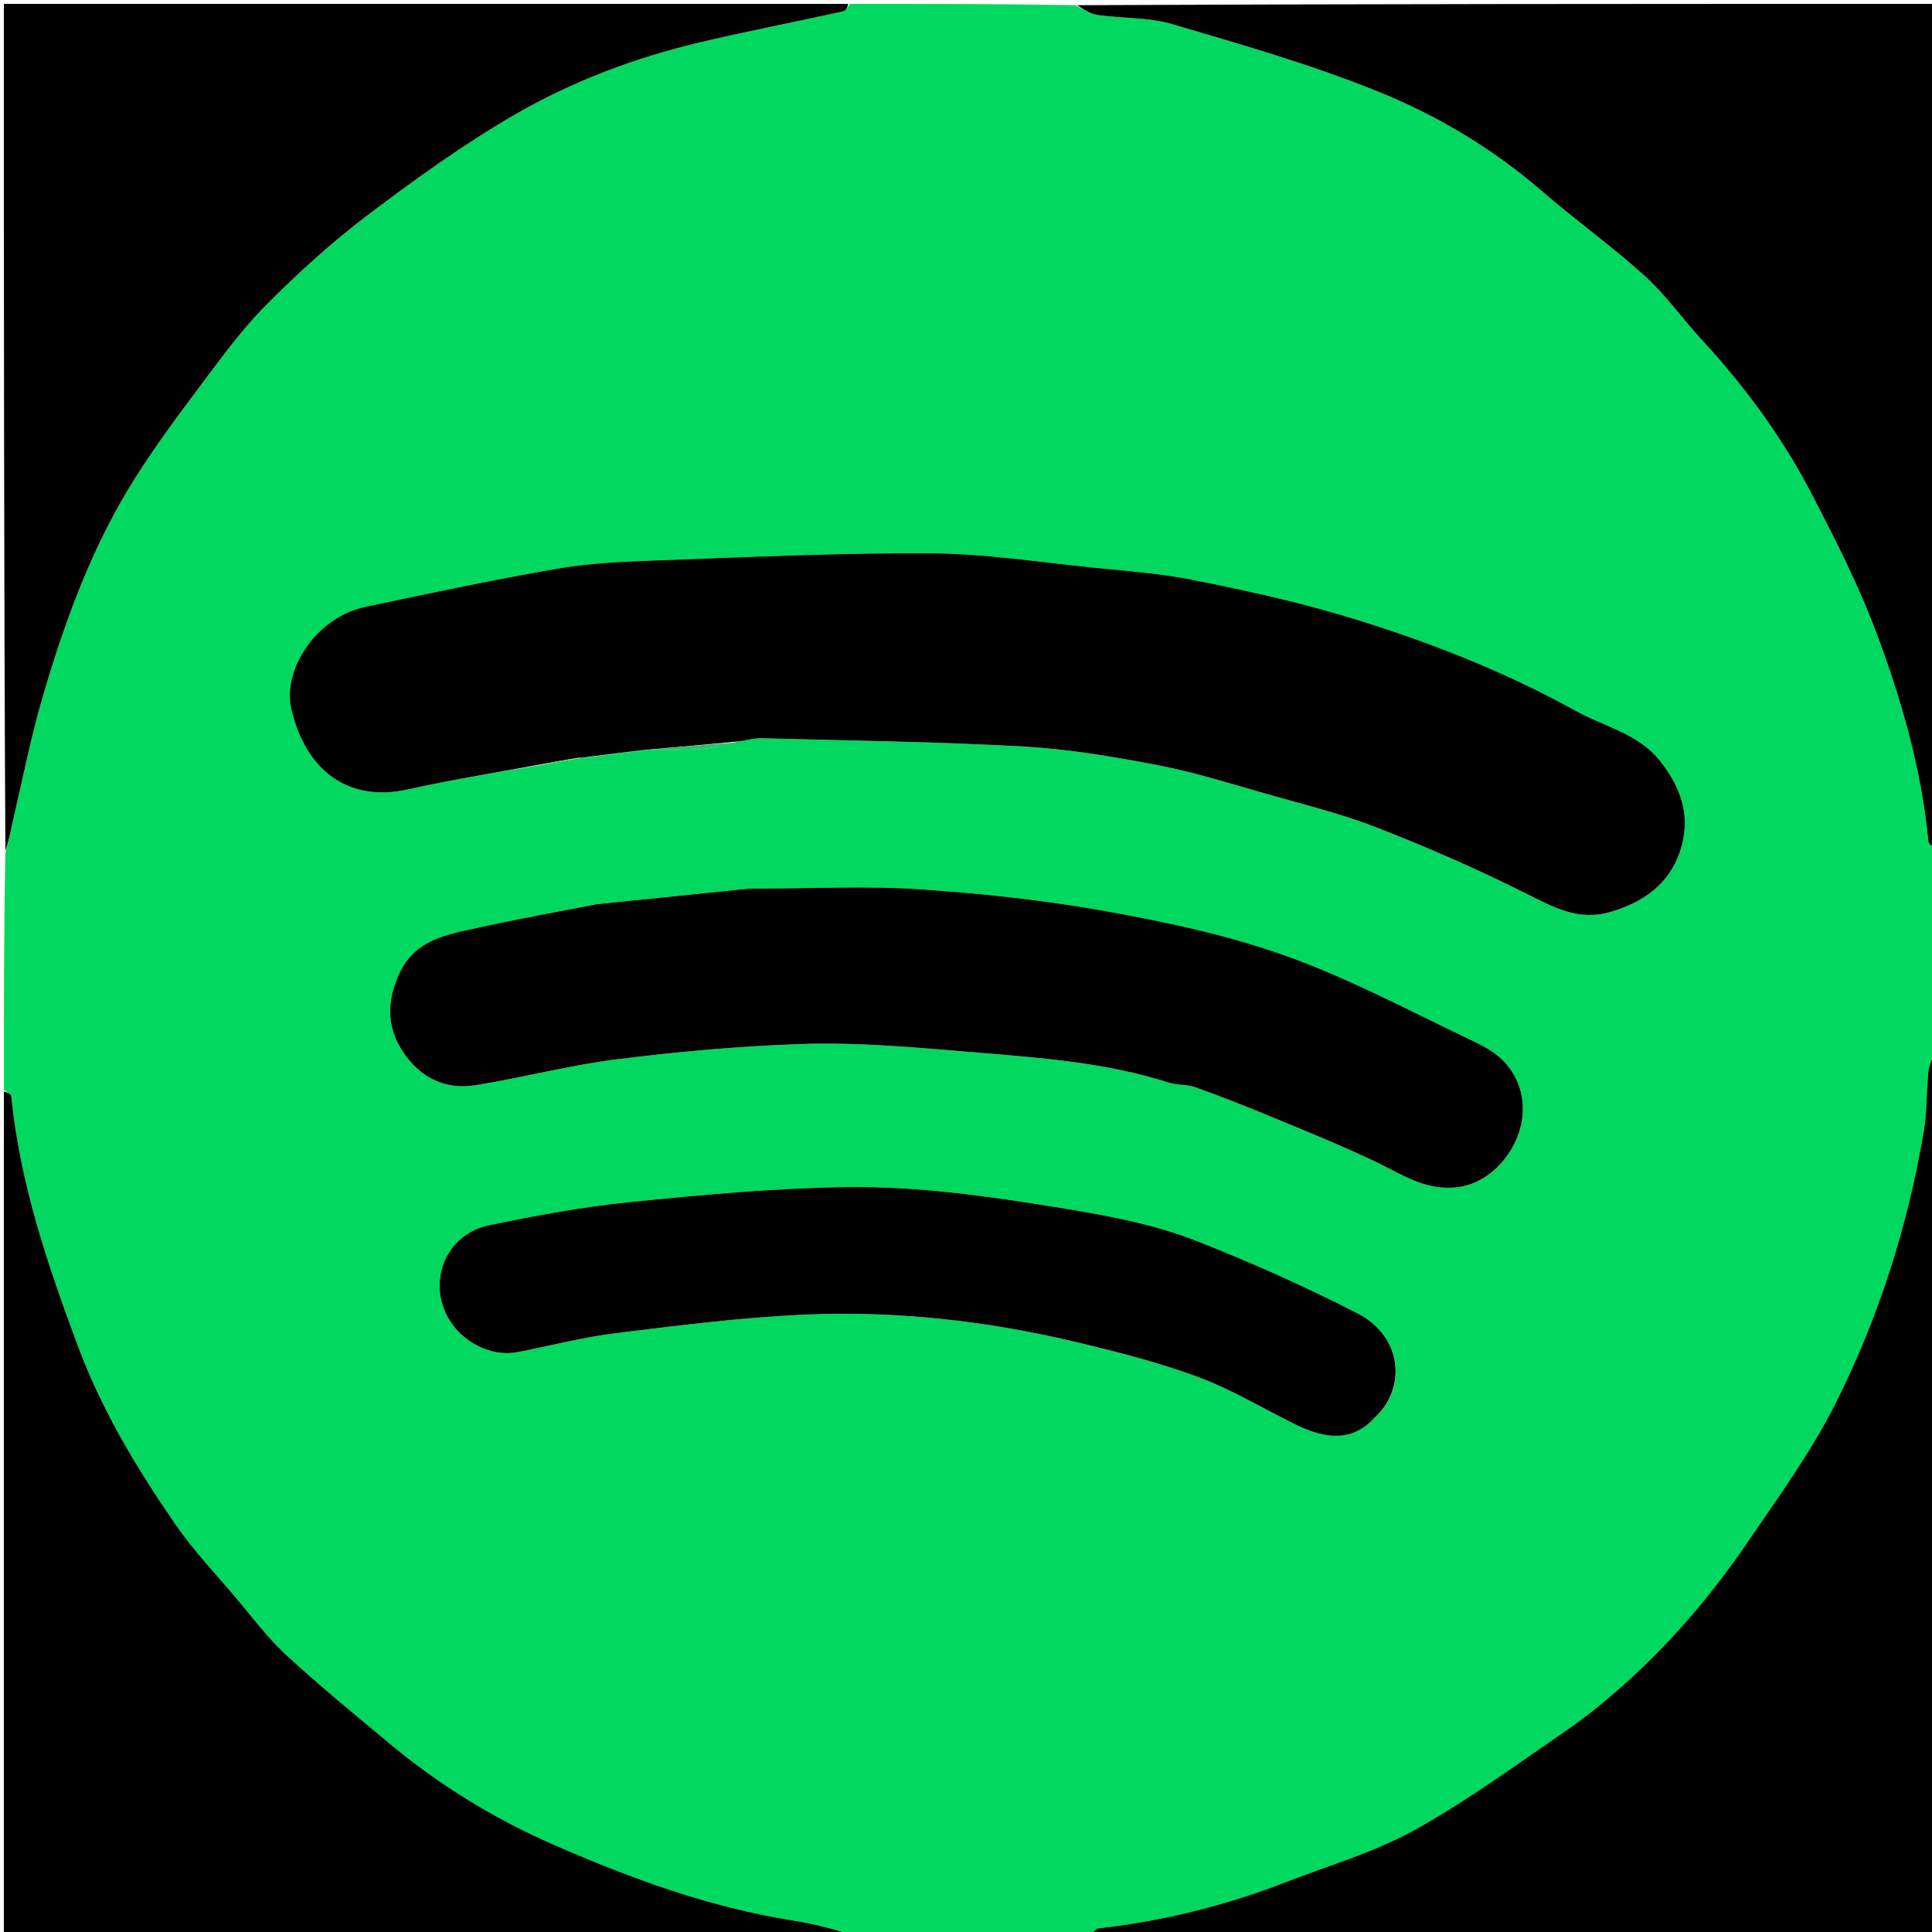 <svg version="1.1" id="Layer_1" xmlns="http://www.w3.org/2000/svg" xmlns:xlink="http://www.w3.org/1999/xlink" x="0px" y="0px"
	 width="100%" viewBox="0 0 500 500" enable-background="new 0 0 500 500" xml:space="preserve">
<path fill="#01D85F" opacity="1" stroke="none" 
	d="
M282,501 
	C261.646,501 241.292,501 220.682,500.609 
	C215.382,499.143 210.375,497.831 205.287,497.033 
	C183.61,493.633 163.187,486.096 143.265,477.401 
	C128.082,470.775 113.892,462.081 101.07,451.425 
	C91.955,443.85 82.777,436.324 74.062,428.303 
	C69.268,423.89 65.32,418.544 61.086,413.538 
	C55.769,407.251 50.046,401.228 45.39,394.476 
	C35.439,380.042 26.404,365.055 20.223,348.488 
	C12.372,327.444 5.167,306.263 2.92,283.728 
	C2.857,283.095 1.665,282.574 1,282 
	C1,261.646 1,241.292 1.394,220.673 
	C2.301,217.751 2.726,215.073 3.343,212.44 
	C5.877,201.62 8.007,190.678 11.139,180.033 
	C16.931,160.348 23.961,141.08 35.03,123.633 
	C40.02,115.768 45.548,108.223 51.155,100.776 
	C56.723,93.381 62.154,85.755 68.629,79.203 
	C76.938,70.795 85.793,62.783 95.206,55.647 
	C107.418,46.388 119.956,37.376 133.188,29.695 
	C148.176,20.996 164.496,14.889 181.442,10.896 
	C193.66,8.018 205.994,5.636 218.253,2.928 
	C218.944,2.775 219.423,1.665 220,1 
	C239.354,1 258.708,1 278.273,1.343 
	C280.4,2.453 282.26,3.631 284.246,3.912 
	C290.611,4.812 297.296,4.456 303.366,6.251 
	C321.344,11.567 339.472,16.73 356.805,23.767 
	C372.1,29.977 386.426,38.53 399.103,49.517 
	C407.758,57.018 417.134,63.702 425.618,71.38 
	C431.084,76.326 435.411,82.511 440.439,87.965 
	C451.596,100.065 461.291,113.248 468.857,127.831 
	C474.919,139.516 480.941,151.335 485.552,163.63 
	C492.098,181.086 497.275,199.045 499.069,217.775 
	C499.145,218.571 500.331,219.261 501,220 
	C501,237.354 501,254.708 500.608,272.342 
	C499.806,274.29 499.182,275.939 499.027,277.631 
	C498.572,282.615 498.713,287.684 497.89,292.596 
	C493.77,317.191 486.232,340.837 475.096,363.052 
	C468.76,375.689 460.311,387.315 452.308,399.052 
	C443.379,412.147 433.176,424.269 421.405,434.939 
	C416.435,439.445 411.235,443.783 405.714,447.579 
	C392.675,456.546 379.839,465.969 366.04,473.617 
	C355.591,479.408 343.803,482.798 332.573,487.157 
	C316.971,493.213 300.849,497.181 284.208,499.066 
	C283.41,499.157 282.733,500.331 282,501 
M168.003,193.999 
	C168.003,193.999 167.943,193.973 168.886,194.033 
	C173.005,193.996 177.14,194.169 181.238,193.854 
	C184.582,193.596 187.881,192.754 191.889,191.703 
	C193.657,191.478 195.433,191.016 197.194,191.064 
	C219.735,191.675 242.297,191.939 264.803,193.197 
	C276.541,193.853 288.267,195.843 299.838,198.069 
	C309.318,199.893 318.591,202.849 327.9,205.502 
	C337.436,208.221 347.136,210.583 356.344,214.178 
	C369.425,219.284 382.35,224.92 394.894,231.222 
	C401.949,234.766 408.493,238.426 416.647,236.05 
	C425.109,233.584 431.885,228.986 434.799,220.314 
	C437.714,211.641 435.262,204.047 429.652,196.973 
	C423.974,189.814 415.275,188.096 407.914,184.024 
	C388.653,173.368 368.185,165.441 347.147,159.186 
	C334.491,155.423 321.515,152.627 308.553,150.045 
	C300.208,148.382 291.64,147.766 283.149,146.913 
	C269.07,145.498 254.978,143.274 240.881,143.187 
	C217.183,143.042 193.472,144.19 169.775,145.039 
	C161.219,145.345 152.579,145.726 144.169,147.178 
	C127.589,150.04 111.118,153.559 94.648,157.026 
	C81.551,159.783 73.018,173.561 75.405,183.594 
	C79.221,199.629 90.285,207.72 105.592,204.292 
	C116.593,201.828 127.756,200.086 139.772,198.028 
	C143.253,197.423 146.735,196.818 150.505,196.085 
	C150.505,196.085 150.818,196.048 151.765,196.036 
	C157.183,195.336 162.601,194.636 168.003,193.999 
M153.865,234.05 
	C143.925,236.022 133.951,237.838 124.056,240.013 
	C115.834,241.82 107.295,242.996 103.165,252.302 
	C99.749,259.998 100.238,266.989 105.235,273.567 
	C109.687,279.426 115.935,282.015 123.103,280.85 
	C135.353,278.86 147.431,275.673 159.725,274.134 
	C175.387,272.174 191.169,270.77 206.938,270.205 
	C222.468,269.649 237.961,271.171 253.497,272.451 
	C270.176,273.824 286.578,275.089 302.559,280.201 
	C304.711,280.89 307.189,280.605 309.301,281.365 
	C315.846,283.72 322.332,286.251 328.756,288.918 
	C337.916,292.721 347.136,296.42 356.072,300.702 
	C363.063,304.051 369.349,308.526 377.927,307.139 
	C388.837,305.374 398.047,291.154 392.407,279.344 
	C389.712,273.701 385.332,271.378 380.599,269.123 
	C364.805,261.597 349.258,253.276 332.851,247.395 
	C317.877,242.028 302.046,238.662 286.337,235.838 
	C270.376,232.968 254.143,231.227 237.952,230.135 
	C224.357,229.218 210.651,229.944 196.995,229.951 
	C195.664,229.952 194.324,229.921 193.003,230.055 
	C180.253,231.343 167.507,232.662 153.865,234.05 
M356.007,366.585 
	C363.955,359.538 363.177,345.957 351.266,339.862 
	C337.748,332.945 323.816,326.713 309.681,321.16 
	C298.287,316.683 286.222,314.519 274.012,312.528 
	C255.765,309.551 237.5,306.975 219.115,307.213 
	C200.36,307.456 181.588,309.227 162.903,311.111 
	C150.735,312.338 138.632,314.599 126.638,317.069 
	C115.564,319.35 110.534,331.283 115.959,341.022 
	C119.454,347.297 127.085,351.214 133.718,349.963 
	C142.227,348.358 150.647,346.1 159.219,345.044 
	C175.528,343.036 191.884,340.944 208.279,340.229 
	C231.714,339.208 254.984,341.78 277.836,347.173 
	C288.624,349.719 299.45,352.461 309.829,356.282 
	C318.571,359.501 326.691,364.407 335.085,368.57 
	C343.159,372.574 350.036,373.158 356.007,366.585 
z"/>
<path fill="#000000" opacity="1" stroke="none" 
	d="
M501,219.531 
	C500.331,219.261 499.145,218.571 499.069,217.775 
	C497.275,199.045 492.098,181.086 485.552,163.63 
	C480.941,151.335 474.919,139.516 468.857,127.831 
	C461.291,113.248 451.596,100.065 440.439,87.965 
	C435.411,82.511 431.084,76.326 425.618,71.38 
	C417.134,63.702 407.758,57.018 399.103,49.517 
	C386.426,38.53 372.1,29.977 356.805,23.767 
	C339.472,16.73 321.344,11.567 303.366,6.251 
	C297.296,4.456 290.611,4.812 284.246,3.912 
	C282.26,3.631 280.4,2.453 278.741,1.343 
	C352.927,1 426.853,1 501,1 
	C501,73.687 501,146.375 501,219.531 
z"/>
<path fill="#000000" opacity="1" stroke="none" 
	d="
M282.469,501 
	C282.733,500.331 283.41,499.157 284.208,499.066 
	C300.849,497.181 316.971,493.213 332.573,487.157 
	C343.803,482.798 355.591,479.408 366.04,473.617 
	C379.839,465.969 392.675,456.546 405.714,447.579 
	C411.235,443.783 416.435,439.445 421.405,434.939 
	C433.176,424.269 443.379,412.147 452.308,399.052 
	C460.311,387.315 468.76,375.689 475.096,363.052 
	C486.232,340.837 493.77,317.191 497.89,292.596 
	C498.713,287.684 498.572,282.615 499.027,277.631 
	C499.182,275.939 499.806,274.29 500.608,272.81 
	C501,348.926 501,424.851 501,501 
	C428.313,501 355.625,501 282.469,501 
z"/>
<path fill="#000000" opacity="1" stroke="none" 
	d="
M1,282.469 
	C1.665,282.574 2.857,283.095 2.92,283.728 
	C5.167,306.263 12.372,327.444 20.223,348.488 
	C26.404,365.055 35.439,380.042 45.39,394.476 
	C50.046,401.228 55.769,407.251 61.086,413.538 
	C65.32,418.544 69.268,423.89 74.062,428.303 
	C82.777,436.324 91.955,443.85 101.07,451.425 
	C113.892,462.081 128.082,470.775 143.265,477.401 
	C163.187,486.096 183.61,493.633 205.287,497.033 
	C210.375,497.831 215.382,499.143 220.213,500.609 
	C147.073,501 74.146,501 1,501 
	C1,428.313 1,355.625 1,282.469 
z"/>
<path fill="#000000" opacity="1" stroke="none" 
	d="
M219.531,1 
	C219.423,1.665 218.944,2.775 218.253,2.928 
	C205.994,5.636 193.66,8.018 181.442,10.896 
	C164.496,14.889 148.176,20.996 133.188,29.695 
	C119.956,37.376 107.418,46.388 95.206,55.647 
	C85.793,62.783 76.938,70.795 68.629,79.203 
	C62.154,85.755 56.723,93.381 51.155,100.776 
	C45.548,108.223 40.02,115.768 35.03,123.633 
	C23.961,141.08 16.931,160.348 11.139,180.033 
	C8.007,190.678 5.877,201.62 3.343,212.44 
	C2.726,215.073 2.301,217.751 1.394,220.204 
	C1,147.073 1,74.146 1,1 
	C73.687,1 146.375,1 219.531,1 
z"/>
<path fill="#000000" opacity="1" stroke="none" 
	d="
M150.818,196.048 
	C150.818,196.048 150.505,196.085 149.92,196.069 
	C145.839,196.71 142.343,197.366 138.847,198.023 
	C127.756,200.086 116.593,201.828 105.592,204.292 
	C90.285,207.72 79.221,199.629 75.405,183.594 
	C73.018,173.561 81.551,159.783 94.648,157.026 
	C111.118,153.559 127.589,150.04 144.169,147.178 
	C152.579,145.726 161.219,145.345 169.775,145.039 
	C193.472,144.19 217.183,143.042 240.881,143.187 
	C254.978,143.274 269.07,145.498 283.149,146.913 
	C291.64,147.766 300.208,148.382 308.553,150.045 
	C321.515,152.627 334.491,155.423 347.147,159.186 
	C368.185,165.441 388.653,173.368 407.914,184.024 
	C415.275,188.096 423.974,189.814 429.652,196.973 
	C435.262,204.047 437.714,211.641 434.799,220.314 
	C431.885,228.986 425.109,233.584 416.647,236.05 
	C408.493,238.426 401.949,234.766 394.894,231.222 
	C382.35,224.92 369.425,219.284 356.344,214.178 
	C347.136,210.583 337.436,208.221 327.9,205.502 
	C318.591,202.849 309.318,199.893 299.838,198.069 
	C288.267,195.843 276.541,193.853 264.803,193.197 
	C242.297,191.939 219.735,191.675 197.194,191.064 
	C195.433,191.016 193.657,191.478 191.063,191.874 
	C182.806,192.688 175.375,193.331 167.943,193.973 
	C167.943,193.973 168.003,193.999 167.556,193.996 
	C161.679,194.677 156.249,195.363 150.818,196.048 
z"/>
<path fill="#000000" opacity="1" stroke="none" 
	d="
M154.313,234.012 
	C167.507,232.662 180.253,231.343 193.003,230.055 
	C194.324,229.921 195.664,229.952 196.995,229.951 
	C210.651,229.944 224.357,229.218 237.952,230.135 
	C254.143,231.227 270.376,232.968 286.337,235.838 
	C302.046,238.662 317.877,242.028 332.851,247.395 
	C349.258,253.276 364.805,261.597 380.599,269.123 
	C385.332,271.378 389.712,273.701 392.407,279.344 
	C398.047,291.154 388.837,305.374 377.927,307.139 
	C369.349,308.526 363.063,304.051 356.072,300.702 
	C347.136,296.42 337.916,292.721 328.756,288.918 
	C322.332,286.251 315.846,283.72 309.301,281.365 
	C307.189,280.605 304.711,280.89 302.559,280.201 
	C286.578,275.089 270.176,273.824 253.497,272.451 
	C237.961,271.171 222.468,269.649 206.938,270.205 
	C191.169,270.77 175.387,272.174 159.725,274.134 
	C147.431,275.673 135.353,278.86 123.103,280.85 
	C115.935,282.015 109.687,279.426 105.235,273.567 
	C100.238,266.989 99.749,259.998 103.165,252.302 
	C107.295,242.996 115.834,241.82 124.056,240.013 
	C133.951,237.838 143.925,236.022 154.313,234.012 
z"/>
<path fill="#000000" opacity="1" stroke="none" 
	d="
M355.751,366.86 
	C350.036,373.158 343.159,372.574 335.085,368.57 
	C326.691,364.407 318.571,359.501 309.829,356.282 
	C299.45,352.461 288.624,349.719 277.836,347.173 
	C254.984,341.78 231.714,339.208 208.279,340.229 
	C191.884,340.944 175.528,343.036 159.219,345.044 
	C150.647,346.1 142.227,348.358 133.718,349.963 
	C127.085,351.214 119.454,347.297 115.959,341.022 
	C110.534,331.283 115.564,319.35 126.638,317.069 
	C138.632,314.599 150.735,312.338 162.903,311.111 
	C181.588,309.227 200.36,307.456 219.115,307.213 
	C237.5,306.975 255.765,309.551 274.012,312.528 
	C286.222,314.519 298.287,316.683 309.681,321.16 
	C323.816,326.713 337.748,332.945 351.266,339.862 
	C363.177,345.957 363.955,359.538 355.751,366.86 
z"/>
<path fill="#26C36B" opacity="1" stroke="none" 
	d="
M168.414,194.003 
	C175.375,193.331 182.806,192.688 190.719,192.109 
	C187.881,192.754 184.582,193.596 181.238,193.854 
	C177.14,194.169 173.005,193.996 168.414,194.003 
z"/>
<path fill="#26C36B" opacity="1" stroke="none" 
	d="
M151.292,196.042 
	C156.249,195.363 161.679,194.677 167.564,193.964 
	C162.601,194.636 157.183,195.336 151.292,196.042 
z"/>
<path fill="#26C36B" opacity="1" stroke="none" 
	d="
M139.31,198.026 
	C142.343,197.366 145.839,196.71 149.776,196.133 
	C146.735,196.818 143.253,197.423 139.31,198.026 
z"/>
</svg>